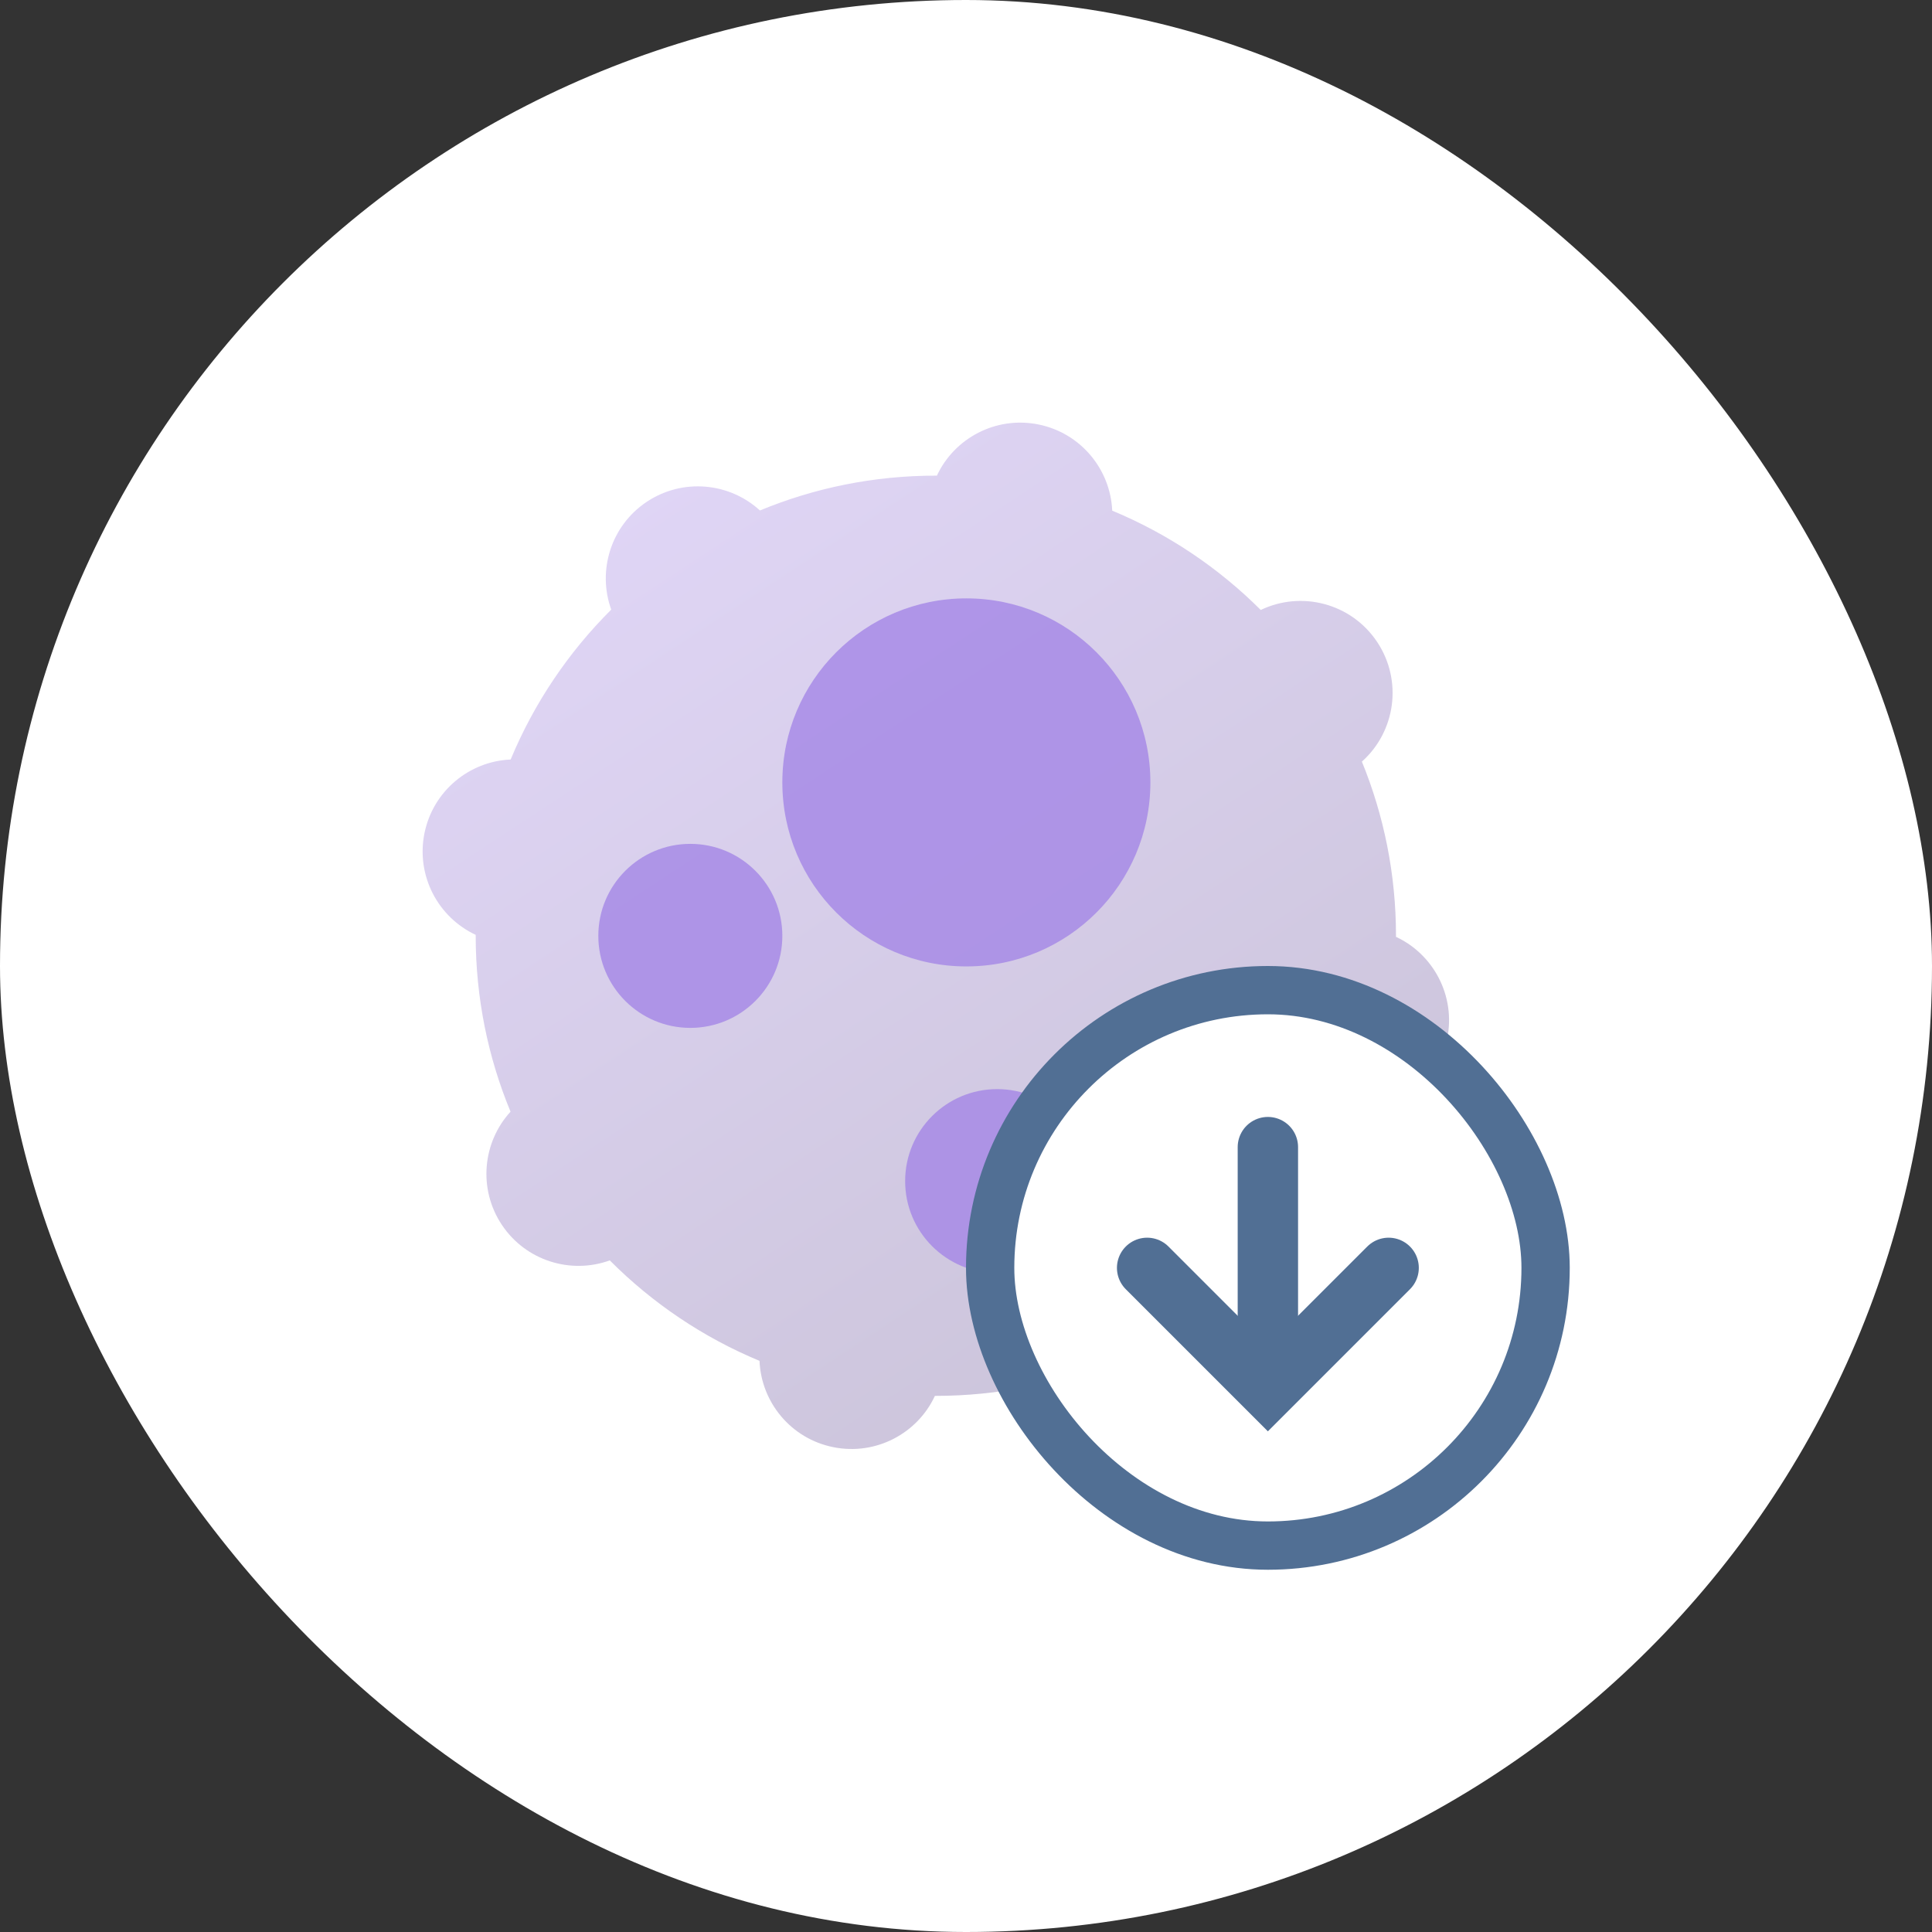 <svg width="32" height="32" viewBox="0 0 32 32" fill="none" xmlns="http://www.w3.org/2000/svg">
<rect x="0" y="0" width="32" height="32" fill="#333333" stroke="none"/>
<rect width="32" height="32" rx="16" fill="white"/>
<path opacity="0.8" fill-rule="evenodd" clip-rule="evenodd" d="M18.422 8.458C18.392 7.773 17.9 7.171 17.198 7.03C16.495 6.889 15.808 7.256 15.518 7.878C15.512 7.878 15.506 7.878 15.5 7.878C14.469 7.878 13.485 8.083 12.587 8.455C12.082 7.992 11.309 7.915 10.713 8.311C10.117 8.708 9.891 9.453 10.124 10.097C9.417 10.801 8.847 11.643 8.458 12.58C7.773 12.609 7.171 13.101 7.03 13.803C6.889 14.507 7.257 15.194 7.879 15.484C7.879 15.489 7.879 15.494 7.879 15.499C7.879 16.531 8.084 17.515 8.456 18.413C7.993 18.918 7.916 19.692 8.312 20.287C8.71 20.884 9.455 21.11 10.1 20.876C10.803 21.582 11.645 22.152 12.58 22.54C12.608 23.226 13.101 23.83 13.804 23.97C14.508 24.111 15.196 23.743 15.485 23.12C15.49 23.12 15.495 23.12 15.5 23.12C16.532 23.12 17.515 22.915 18.412 22.544C18.917 23.008 19.692 23.087 20.288 22.69C20.885 22.292 21.111 21.546 20.876 20.901C21.583 20.198 22.152 19.357 22.541 18.421C23.227 18.393 23.83 17.901 23.971 17.198C24.112 16.495 23.744 15.807 23.122 15.517C23.122 15.511 23.122 15.505 23.122 15.499C23.122 14.478 22.921 13.504 22.557 12.615C23.115 12.117 23.236 11.273 22.81 10.633C22.384 9.992 21.556 9.779 20.882 10.103C20.183 9.405 19.349 8.843 18.422 8.458Z" fill="url(#paint0_linear_2516_73585)"/>
<ellipse opacity="0.8" cx="16.006" cy="12.959" rx="3.048" ry="3.048" fill="url(#paint1_linear_2516_73585)"/>
<ellipse opacity="0.8" cx="11.434" cy="15.501" rx="1.524" ry="1.524" fill="url(#paint2_linear_2516_73585)"/>
<ellipse opacity="0.8" cx="16.516" cy="19.563" rx="1.524" ry="1.524" fill="url(#paint3_linear_2516_73585)"/>
<rect x="16.4" y="16.4" width="9.2" height="9.2" rx="4.6" fill="white" stroke="#516F94" stroke-width="0.8"/>
<path d="M21 19V22" stroke="#516F94" stroke-linecap="round"/>
<path d="M23 21L21 23L19 21" stroke="#516F94" stroke-linecap="round"/>
<defs>
<linearGradient id="paint0_linear_2516_73585" x1="10.317" y1="7.725" x2="20.252" y2="22.843" gradientUnits="userSpaceOnUse">
<stop stop-color="#D8CBF4"/>
<stop offset="1" stop-color="#BEB5D0"/>
</linearGradient>
<linearGradient id="paint1_linear_2516_73585" x1="14.38" y1="10.482" x2="17.915" y2="15.841" gradientUnits="userSpaceOnUse">
<stop stop-color="#A486E6"/>
<stop offset="1" stop-color="#A486E6"/>
</linearGradient>
<linearGradient id="paint2_linear_2516_73585" x1="10.621" y1="14.262" x2="12.389" y2="16.942" gradientUnits="userSpaceOnUse">
<stop stop-color="#A486E6"/>
<stop offset="1" stop-color="#A486E6"/>
</linearGradient>
<linearGradient id="paint3_linear_2516_73585" x1="15.704" y1="18.325" x2="17.471" y2="21.004" gradientUnits="userSpaceOnUse">
<stop stop-color="#A486E6"/>
<stop offset="1" stop-color="#A486E6"/>
</linearGradient>
</defs>
</svg>
